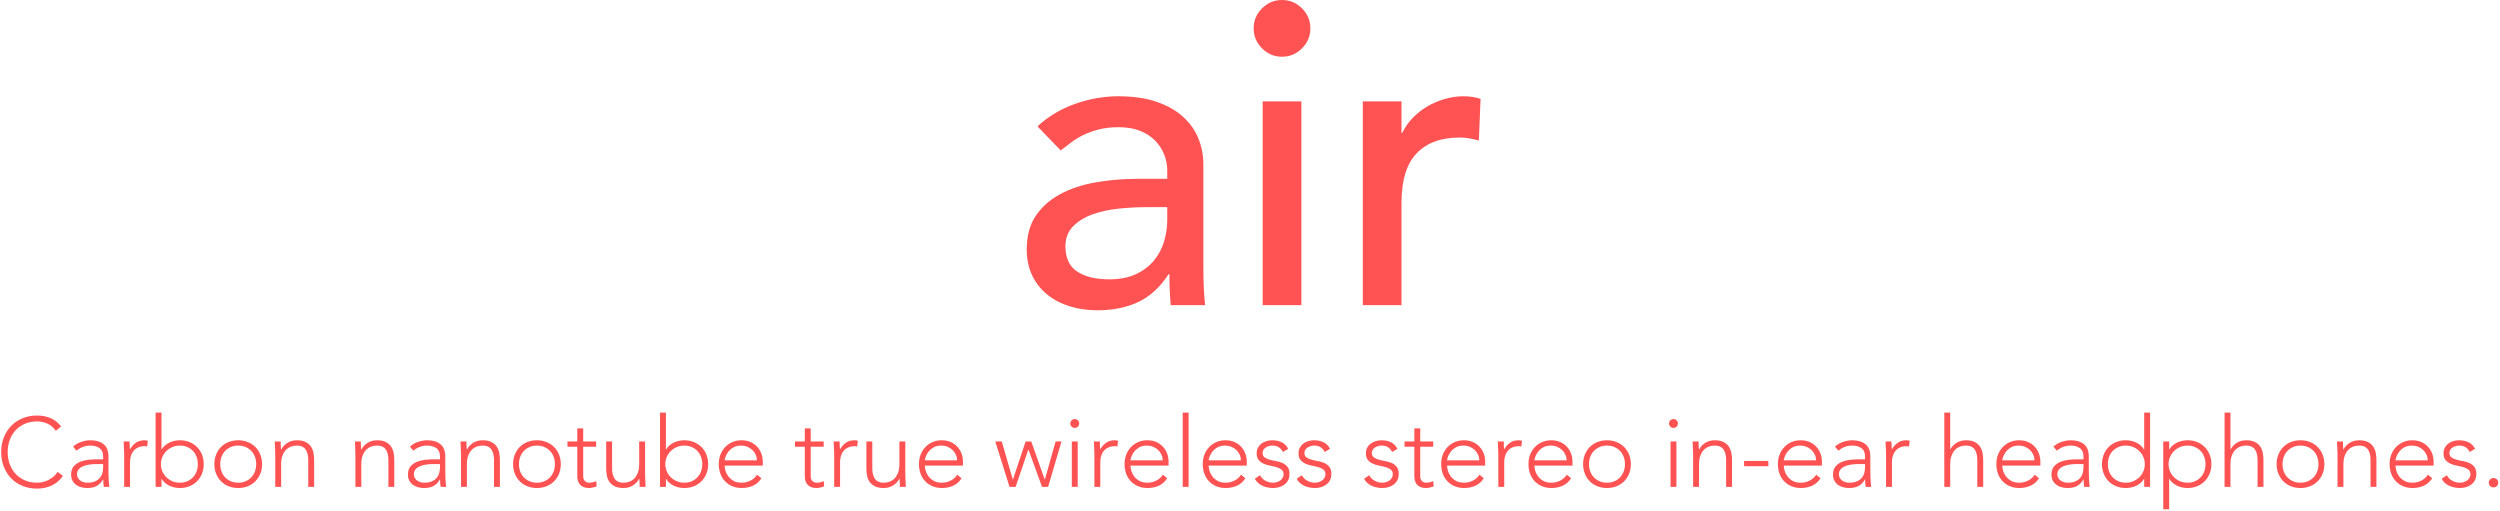 <?xml version="1.0" encoding="UTF-8"?>
<svg viewBox="0 0 1018 208" version="1.1" xmlns="http://www.w3.org/2000/svg" xmlns:xlink="http://www.w3.org/1999/xlink">
    <!-- Generator: Sketch 44.1 (41455) - http://www.bohemiancoding.com/sketch -->
    <title>air-logo</title>
    <desc>Designer: Atul Meshram</desc>
    <defs></defs>
    <g id="Page-1" stroke="none" stroke-width="1" fill="none" fill-rule="evenodd">
        <g id="HD-Wide" transform="translate(-451, -150)" fill="#FF5252">
            <g id="Title" transform="translate(451, 150)">
                <path d="M422.462,51.45 C426.896,47.367 432.029,44.304 437.863,42.263 C443.696,40.221 449.529,39.2 455.363,39.2 C461.429,39.2 466.65,39.958 471.025,41.475 C475.4,42.992 478.987,45.033 481.788,47.6 C484.588,50.167 486.658,53.112 488,56.438 C489.342,59.763 490.012,63.233 490.012,66.85 L490.012,109.2 C490.012,112.117 490.071,114.8 490.188,117.25 C490.304,119.7 490.479,122.033 490.712,124.25 L476.712,124.25 C476.362,120.05 476.188,115.85 476.188,111.65 L475.837,111.65 C472.337,117.017 468.196,120.808 463.413,123.025 C458.629,125.242 453.088,126.35 446.788,126.35 C442.937,126.35 439.263,125.825 435.762,124.775 C432.262,123.725 429.2,122.15 426.575,120.05 C423.95,117.95 421.879,115.354 420.363,112.263 C418.846,109.171 418.087,105.583 418.087,101.5 C418.087,96.133 419.283,91.642 421.675,88.025 C424.067,84.408 427.333,81.463 431.475,79.188 C435.617,76.912 440.458,75.279 446,74.287 C451.542,73.296 457.462,72.8 463.762,72.8 L475.312,72.8 L475.312,69.3 C475.312,67.2 474.904,65.1 474.087,63 C473.271,60.9 472.046,59.004 470.413,57.312 C468.779,55.621 466.738,54.279 464.288,53.288 C461.837,52.296 458.921,51.8 455.538,51.8 C452.504,51.8 449.85,52.092 447.575,52.675 C445.3,53.258 443.229,53.987 441.363,54.862 C439.496,55.738 437.804,56.758 436.288,57.925 C434.771,59.092 433.313,60.2 431.913,61.25 L422.462,51.45 Z M466.913,84.35 C463.179,84.35 459.358,84.554 455.45,84.963 C451.542,85.371 447.983,86.158 444.775,87.325 C441.567,88.492 438.942,90.125 436.9,92.225 C434.858,94.325 433.837,97.008 433.837,100.275 C433.837,105.058 435.442,108.5 438.65,110.6 C441.858,112.7 446.204,113.75 451.688,113.75 C456.004,113.75 459.679,113.021 462.712,111.562 C465.746,110.104 468.196,108.208 470.062,105.875 C471.929,103.542 473.271,100.946 474.087,98.088 C474.904,95.229 475.312,92.4 475.312,89.6 L475.312,84.35 L466.913,84.35 Z M514.163,41.3 L529.913,41.3 L529.913,124.25 L514.163,124.25 L514.163,41.3 Z M510.488,11.55 C510.488,8.4 511.625,5.688 513.9,3.413 C516.175,1.137 518.887,0 522.038,0 C525.188,0 527.9,1.137 530.175,3.413 C532.45,5.688 533.587,8.4 533.587,11.55 C533.587,14.7 532.45,17.412 530.175,19.688 C527.9,21.963 525.188,23.1 522.038,23.1 C518.887,23.1 516.175,21.963 513.9,19.688 C511.625,17.412 510.488,14.7 510.488,11.55 Z M554.938,41.3 L570.688,41.3 L570.688,54.075 L571.038,54.075 C572.088,51.858 573.487,49.846 575.237,48.038 C576.988,46.229 578.942,44.683 581.1,43.4 C583.258,42.117 585.621,41.096 588.188,40.337 C590.754,39.579 593.321,39.2 595.888,39.2 C598.454,39.2 600.787,39.55 602.888,40.25 L602.188,57.225 C600.904,56.875 599.621,56.583 598.337,56.35 C597.054,56.117 595.771,56 594.487,56 C586.787,56 580.896,58.158 576.812,62.475 C572.729,66.792 570.688,73.5 570.688,82.6 L570.688,124.25 L554.938,124.25 L554.938,41.3 Z" id="air"></path>
                <path d="M25.64,193.8 C24.28,195.64 22.707,196.96 20.92,197.76 C19.133,198.56 17.2,198.96 15.12,198.96 C12.96,198.96 10.98,198.593 9.18,197.86 C7.38,197.127 5.84,196.1 4.56,194.78 C3.28,193.46 2.28,191.887 1.56,190.06 C0.84,188.233 0.48,186.24 0.48,184.08 C0.48,181.92 0.84,179.933 1.56,178.12 C2.28,176.307 3.28,174.74 4.56,173.42 C5.84,172.1 7.38,171.067 9.18,170.32 C10.98,169.573 12.96,169.2 15.12,169.2 C17.04,169.2 18.833,169.54 20.5,170.22 C22.167,170.9 23.627,172.04 24.88,173.64 L22.72,175.44 C21.84,174.107 20.713,173.133 19.34,172.52 C17.967,171.907 16.56,171.6 15.12,171.6 C13.28,171.6 11.62,171.92 10.14,172.56 C8.66,173.2 7.4,174.08 6.36,175.2 C5.32,176.32 4.52,177.64 3.96,179.16 C3.4,180.68 3.12,182.32 3.12,184.08 C3.12,185.84 3.4,187.48 3.96,189 C4.52,190.52 5.32,191.84 6.36,192.96 C7.4,194.08 8.66,194.96 10.14,195.6 C11.62,196.24 13.28,196.56 15.12,196.56 C15.84,196.56 16.587,196.473 17.36,196.3 C18.133,196.127 18.887,195.86 19.62,195.5 C20.353,195.14 21.053,194.687 21.72,194.14 C22.387,193.593 22.973,192.933 23.48,192.16 L25.64,193.8 Z M44.16,190.48 C44.16,191.387 44.167,192.2 44.18,192.92 C44.193,193.64 44.213,194.307 44.24,194.92 C44.267,195.533 44.3,196.107 44.34,196.64 C44.38,197.173 44.44,197.707 44.52,198.24 L42.28,198.24 C42.12,197.333 42.04,196.333 42.04,195.24 L41.96,195.24 C41.267,196.44 40.407,197.32 39.38,197.88 C38.353,198.44 37.053,198.72 35.48,198.72 C34.68,198.72 33.893,198.62 33.12,198.42 C32.347,198.22 31.653,197.9 31.04,197.46 C30.427,197.02 29.927,196.453 29.54,195.76 C29.153,195.067 28.96,194.227 28.96,193.24 C28.96,191.827 29.32,190.707 30.04,189.88 C30.76,189.053 31.647,188.433 32.7,188.02 C33.753,187.607 34.873,187.34 36.06,187.22 C37.247,187.1 38.293,187.04 39.2,187.04 L42,187.04 L42,185.92 C42,184.32 41.507,183.173 40.52,182.48 C39.533,181.787 38.293,181.44 36.8,181.44 C34.667,181.44 32.787,182.133 31.16,183.52 L29.76,181.88 C30.64,181.027 31.733,180.38 33.04,179.94 C34.347,179.5 35.6,179.28 36.8,179.28 C39.04,179.28 40.827,179.807 42.16,180.86 C43.493,181.913 44.16,183.613 44.16,185.96 L44.16,190.48 Z M39.36,188.96 C38.347,188.96 37.367,189.027 36.42,189.16 C35.473,189.293 34.62,189.52 33.86,189.84 C33.1,190.16 32.493,190.587 32.04,191.12 C31.587,191.653 31.36,192.32 31.36,193.12 C31.36,193.68 31.487,194.18 31.74,194.62 C31.993,195.06 32.32,195.42 32.72,195.7 C33.12,195.98 33.567,196.193 34.06,196.34 C34.553,196.487 35.053,196.56 35.56,196.56 C36.84,196.56 37.893,196.373 38.72,196 C39.547,195.627 40.207,195.14 40.7,194.54 C41.193,193.94 41.533,193.26 41.72,192.5 C41.907,191.74 42,190.973 42,190.2 L42,188.96 L39.36,188.96 Z M50.56,184.96 C50.56,184.613 50.547,184.193 50.52,183.7 C50.493,183.207 50.473,182.707 50.46,182.2 C50.447,181.693 50.427,181.22 50.4,180.78 C50.373,180.34 50.36,180 50.36,179.76 L52.76,179.76 C52.787,180.453 52.807,181.12 52.82,181.76 C52.833,182.4 52.867,182.813 52.92,183 C53.533,181.907 54.32,181.013 55.28,180.32 C56.24,179.627 57.413,179.28 58.8,179.28 C59.04,179.28 59.273,179.3 59.5,179.34 C59.727,179.38 59.96,179.427 60.2,179.48 L59.92,181.84 C59.6,181.733 59.293,181.68 59,181.68 C57.96,181.68 57.06,181.847 56.3,182.18 C55.54,182.513 54.913,182.973 54.42,183.56 C53.927,184.147 53.56,184.833 53.32,185.62 C53.08,186.407 52.96,187.253 52.96,188.16 L52.96,198.24 L50.56,198.24 L50.56,184.96 Z M63.36,168 L65.76,168 L65.76,183 L65.84,183 C66.213,182.36 66.68,181.807 67.24,181.34 C67.8,180.873 68.407,180.487 69.06,180.18 C69.713,179.873 70.4,179.647 71.12,179.5 C71.84,179.353 72.547,179.28 73.24,179.28 C74.653,179.28 75.953,179.52 77.14,180 C78.327,180.48 79.353,181.153 80.22,182.02 C81.087,182.887 81.76,183.913 82.24,185.1 C82.72,186.287 82.96,187.587 82.96,189 C82.96,190.413 82.72,191.713 82.24,192.9 C81.76,194.087 81.087,195.113 80.22,195.98 C79.353,196.847 78.327,197.52 77.14,198 C75.953,198.48 74.653,198.72 73.24,198.72 C72.547,198.72 71.84,198.647 71.12,198.5 C70.4,198.353 69.713,198.127 69.06,197.82 C68.407,197.513 67.8,197.127 67.24,196.66 C66.68,196.193 66.213,195.64 65.84,195 L65.76,195 L65.76,198.24 L63.36,198.24 L63.36,168 Z M65.52,189 C65.52,190.04 65.72,191.02 66.12,191.94 C66.52,192.86 67.067,193.66 67.76,194.34 C68.453,195.02 69.267,195.56 70.2,195.96 C71.133,196.36 72.147,196.56 73.24,196.56 C74.36,196.56 75.373,196.36 76.28,195.96 C77.187,195.56 77.96,195.02 78.6,194.34 C79.24,193.66 79.727,192.86 80.06,191.94 C80.393,191.02 80.56,190.04 80.56,189 C80.56,187.96 80.393,186.98 80.06,186.06 C79.727,185.14 79.24,184.34 78.6,183.66 C77.96,182.98 77.187,182.44 76.28,182.04 C75.373,181.64 74.36,181.44 73.24,181.44 C72.147,181.44 71.133,181.64 70.2,182.04 C69.267,182.44 68.453,182.98 67.76,183.66 C67.067,184.34 66.52,185.14 66.12,186.06 C65.72,186.98 65.52,187.96 65.52,189 Z M87.28,189 C87.28,187.587 87.52,186.287 88,185.1 C88.48,183.913 89.147,182.887 90,182.02 C90.853,181.153 91.88,180.48 93.08,180 C94.28,179.52 95.587,179.28 97,179.28 C98.413,179.28 99.713,179.52 100.9,180 C102.087,180.48 103.113,181.153 103.98,182.02 C104.847,182.887 105.52,183.913 106,185.1 C106.48,186.287 106.72,187.587 106.72,189 C106.72,190.413 106.48,191.713 106,192.9 C105.52,194.087 104.847,195.113 103.98,195.98 C103.113,196.847 102.087,197.52 100.9,198 C99.713,198.48 98.413,198.72 97,198.72 C95.587,198.72 94.28,198.48 93.08,198 C91.88,197.52 90.853,196.847 90,195.98 C89.147,195.113 88.48,194.087 88,192.9 C87.52,191.713 87.28,190.413 87.28,189 Z M89.68,189 C89.68,190.04 89.847,191.02 90.18,191.94 C90.513,192.86 91,193.66 91.64,194.34 C92.28,195.02 93.053,195.56 93.96,195.96 C94.867,196.36 95.88,196.56 97,196.56 C98.12,196.56 99.133,196.36 100.04,195.96 C100.947,195.56 101.72,195.02 102.36,194.34 C103,193.66 103.487,192.86 103.82,191.94 C104.153,191.02 104.32,190.04 104.32,189 C104.32,187.96 104.153,186.98 103.82,186.06 C103.487,185.14 103,184.34 102.36,183.66 C101.72,182.98 100.947,182.44 100.04,182.04 C99.133,181.64 98.12,181.44 97,181.44 C95.88,181.44 94.867,181.64 93.96,182.04 C93.053,182.44 92.28,182.98 91.64,183.66 C91,184.34 90.513,185.14 90.18,186.06 C89.847,186.98 89.68,187.96 89.68,189 Z M112.08,184.96 C112.08,184.613 112.067,184.193 112.04,183.7 C112.013,183.207 111.993,182.707 111.98,182.2 C111.967,181.693 111.947,181.22 111.92,180.78 C111.893,180.34 111.88,180 111.88,179.76 L114.28,179.76 C114.307,180.453 114.327,181.12 114.34,181.76 C114.353,182.4 114.387,182.813 114.44,183 L114.56,183 C115.04,181.987 115.84,181.113 116.96,180.38 C118.08,179.647 119.387,179.28 120.88,179.28 C122.32,179.28 123.493,179.507 124.4,179.96 C125.307,180.413 126.02,181.007 126.54,181.74 C127.06,182.473 127.42,183.32 127.62,184.28 C127.82,185.24 127.92,186.227 127.92,187.24 L127.92,198.24 L125.52,198.24 L125.52,187.36 C125.52,186.613 125.453,185.887 125.32,185.18 C125.187,184.473 124.953,183.84 124.62,183.28 C124.287,182.72 123.82,182.273 123.22,181.94 C122.62,181.607 121.84,181.44 120.88,181.44 C120,181.44 119.167,181.593 118.38,181.9 C117.593,182.207 116.913,182.673 116.34,183.3 C115.767,183.927 115.313,184.713 114.98,185.66 C114.647,186.607 114.48,187.72 114.48,189 L114.48,198.24 L112.08,198.24 L112.08,184.96 Z M144.72,184.96 C144.72,184.613 144.707,184.193 144.68,183.7 C144.653,183.207 144.633,182.707 144.62,182.2 C144.607,181.693 144.587,181.22 144.56,180.78 C144.533,180.34 144.52,180 144.52,179.76 L146.92,179.76 C146.947,180.453 146.967,181.12 146.98,181.76 C146.993,182.4 147.027,182.813 147.08,183 L147.2,183 C147.68,181.987 148.48,181.113 149.6,180.38 C150.72,179.647 152.027,179.28 153.52,179.28 C154.96,179.28 156.133,179.507 157.04,179.96 C157.947,180.413 158.66,181.007 159.18,181.74 C159.7,182.473 160.06,183.32 160.26,184.28 C160.46,185.24 160.56,186.227 160.56,187.24 L160.56,198.24 L158.16,198.24 L158.16,187.36 C158.16,186.613 158.093,185.887 157.96,185.18 C157.827,184.473 157.593,183.84 157.26,183.28 C156.927,182.72 156.46,182.273 155.86,181.94 C155.26,181.607 154.48,181.44 153.52,181.44 C152.64,181.44 151.807,181.593 151.02,181.9 C150.233,182.207 149.553,182.673 148.98,183.3 C148.407,183.927 147.953,184.713 147.62,185.66 C147.287,186.607 147.12,187.72 147.12,189 L147.12,198.24 L144.72,198.24 L144.72,184.96 Z M181.32,190.48 C181.32,191.387 181.327,192.2 181.34,192.92 C181.353,193.64 181.373,194.307 181.4,194.92 C181.427,195.533 181.46,196.107 181.5,196.64 C181.54,197.173 181.6,197.707 181.68,198.24 L179.44,198.24 C179.28,197.333 179.2,196.333 179.2,195.24 L179.12,195.24 C178.427,196.44 177.567,197.32 176.54,197.88 C175.513,198.44 174.213,198.72 172.64,198.72 C171.84,198.72 171.053,198.62 170.28,198.42 C169.507,198.22 168.813,197.9 168.2,197.46 C167.587,197.02 167.087,196.453 166.7,195.76 C166.313,195.067 166.12,194.227 166.12,193.24 C166.12,191.827 166.48,190.707 167.2,189.88 C167.92,189.053 168.807,188.433 169.86,188.02 C170.913,187.607 172.033,187.34 173.22,187.22 C174.407,187.1 175.453,187.04 176.36,187.04 L179.16,187.04 L179.16,185.92 C179.16,184.32 178.667,183.173 177.68,182.48 C176.693,181.787 175.453,181.44 173.96,181.44 C171.827,181.44 169.947,182.133 168.32,183.52 L166.92,181.88 C167.8,181.027 168.893,180.38 170.2,179.94 C171.507,179.5 172.76,179.28 173.96,179.28 C176.2,179.28 177.987,179.807 179.32,180.86 C180.653,181.913 181.32,183.613 181.32,185.96 L181.32,190.48 Z M176.52,188.96 C175.507,188.96 174.527,189.027 173.58,189.16 C172.633,189.293 171.78,189.52 171.02,189.84 C170.26,190.16 169.653,190.587 169.2,191.12 C168.747,191.653 168.52,192.32 168.52,193.12 C168.52,193.68 168.647,194.18 168.9,194.62 C169.153,195.06 169.48,195.42 169.88,195.7 C170.28,195.98 170.727,196.193 171.22,196.34 C171.713,196.487 172.213,196.56 172.72,196.56 C174,196.56 175.053,196.373 175.88,196 C176.707,195.627 177.367,195.14 177.86,194.54 C178.353,193.94 178.693,193.26 178.88,192.5 C179.067,191.74 179.16,190.973 179.16,190.2 L179.16,188.96 L176.52,188.96 Z M187.72,184.96 C187.72,184.613 187.707,184.193 187.68,183.7 C187.653,183.207 187.633,182.707 187.62,182.2 C187.607,181.693 187.587,181.22 187.56,180.78 C187.533,180.34 187.52,180 187.52,179.76 L189.92,179.76 C189.947,180.453 189.967,181.12 189.98,181.76 C189.993,182.4 190.027,182.813 190.08,183 L190.2,183 C190.68,181.987 191.48,181.113 192.6,180.38 C193.72,179.647 195.027,179.28 196.52,179.28 C197.96,179.28 199.133,179.507 200.04,179.96 C200.947,180.413 201.66,181.007 202.18,181.74 C202.7,182.473 203.06,183.32 203.26,184.28 C203.46,185.24 203.56,186.227 203.56,187.24 L203.56,198.24 L201.16,198.24 L201.16,187.36 C201.16,186.613 201.093,185.887 200.96,185.18 C200.827,184.473 200.593,183.84 200.26,183.28 C199.927,182.72 199.46,182.273 198.86,181.94 C198.26,181.607 197.48,181.44 196.52,181.44 C195.64,181.44 194.807,181.593 194.02,181.9 C193.233,182.207 192.553,182.673 191.98,183.3 C191.407,183.927 190.953,184.713 190.62,185.66 C190.287,186.607 190.12,187.72 190.12,189 L190.12,198.24 L187.72,198.24 L187.72,184.96 Z M208.92,189 C208.92,187.587 209.16,186.287 209.64,185.1 C210.12,183.913 210.787,182.887 211.64,182.02 C212.493,181.153 213.52,180.48 214.72,180 C215.92,179.52 217.227,179.28 218.64,179.28 C220.053,179.28 221.353,179.52 222.54,180 C223.727,180.48 224.753,181.153 225.62,182.02 C226.487,182.887 227.16,183.913 227.64,185.1 C228.12,186.287 228.36,187.587 228.36,189 C228.36,190.413 228.12,191.713 227.64,192.9 C227.16,194.087 226.487,195.113 225.62,195.98 C224.753,196.847 223.727,197.52 222.54,198 C221.353,198.48 220.053,198.72 218.64,198.72 C217.227,198.72 215.92,198.48 214.72,198 C213.52,197.52 212.493,196.847 211.64,195.98 C210.787,195.113 210.12,194.087 209.64,192.9 C209.16,191.713 208.92,190.413 208.92,189 Z M211.32,189 C211.32,190.04 211.487,191.02 211.82,191.94 C212.153,192.86 212.64,193.66 213.28,194.34 C213.92,195.02 214.693,195.56 215.6,195.96 C216.507,196.36 217.52,196.56 218.64,196.56 C219.76,196.56 220.773,196.36 221.68,195.96 C222.587,195.56 223.36,195.02 224,194.34 C224.64,193.66 225.127,192.86 225.46,191.94 C225.793,191.02 225.96,190.04 225.96,189 C225.96,187.96 225.793,186.98 225.46,186.06 C225.127,185.14 224.64,184.34 224,183.66 C223.36,182.98 222.587,182.44 221.68,182.04 C220.773,181.64 219.76,181.44 218.64,181.44 C217.52,181.44 216.507,181.64 215.6,182.04 C214.693,182.44 213.92,182.98 213.28,183.66 C212.64,184.34 212.153,185.14 211.82,186.06 C211.487,186.98 211.32,187.96 211.32,189 Z M242.76,181.92 L237.48,181.92 L237.48,193.96 C237.48,194.787 237.707,195.427 238.16,195.88 C238.613,196.333 239.24,196.56 240.04,196.56 C240.493,196.56 240.953,196.5 241.42,196.38 C241.887,196.26 242.333,196.107 242.76,195.92 L242.96,198.08 C242.507,198.24 241.987,198.387 241.4,198.52 C240.813,198.653 240.293,198.72 239.84,198.72 C238.987,198.72 238.253,198.593 237.64,198.34 C237.027,198.087 236.533,197.747 236.16,197.32 C235.787,196.893 235.513,196.393 235.34,195.82 C235.167,195.247 235.08,194.627 235.08,193.96 L235.08,181.92 L231.08,181.92 L231.08,179.76 L235.08,179.76 L235.08,174.44 L237.48,174.44 L237.48,179.76 L242.76,179.76 L242.76,181.92 Z M262.68,193.04 C262.68,193.387 262.693,193.807 262.72,194.3 C262.747,194.793 262.767,195.293 262.78,195.8 C262.793,196.307 262.813,196.78 262.84,197.22 C262.867,197.66 262.88,198 262.88,198.24 L260.48,198.24 C260.453,197.547 260.433,196.88 260.42,196.24 C260.407,195.6 260.373,195.187 260.32,195 L260.2,195 C259.72,196.013 258.92,196.887 257.8,197.62 C256.68,198.353 255.373,198.72 253.88,198.72 C252.44,198.72 251.26,198.493 250.34,198.04 C249.42,197.587 248.7,196.993 248.18,196.26 C247.66,195.527 247.307,194.68 247.12,193.72 C246.933,192.76 246.84,191.773 246.84,190.76 L246.84,179.76 L249.24,179.76 L249.24,190.64 C249.24,191.387 249.307,192.113 249.44,192.82 C249.573,193.527 249.807,194.16 250.14,194.72 C250.473,195.28 250.94,195.727 251.54,196.06 C252.14,196.393 252.92,196.56 253.88,196.56 C254.76,196.56 255.593,196.407 256.38,196.1 C257.167,195.793 257.847,195.327 258.42,194.7 C258.993,194.073 259.447,193.287 259.78,192.34 C260.113,191.393 260.28,190.28 260.28,189 L260.28,179.76 L262.68,179.76 L262.68,193.04 Z M268.76,168 L271.16,168 L271.16,183 L271.24,183 C271.613,182.36 272.08,181.807 272.64,181.34 C273.2,180.873 273.807,180.487 274.46,180.18 C275.113,179.873 275.8,179.647 276.52,179.5 C277.24,179.353 277.947,179.28 278.64,179.28 C280.053,179.28 281.353,179.52 282.54,180 C283.727,180.48 284.753,181.153 285.62,182.02 C286.487,182.887 287.16,183.913 287.64,185.1 C288.12,186.287 288.36,187.587 288.36,189 C288.36,190.413 288.12,191.713 287.64,192.9 C287.16,194.087 286.487,195.113 285.62,195.98 C284.753,196.847 283.727,197.52 282.54,198 C281.353,198.48 280.053,198.72 278.64,198.72 C277.947,198.72 277.24,198.647 276.52,198.5 C275.8,198.353 275.113,198.127 274.46,197.82 C273.807,197.513 273.2,197.127 272.64,196.66 C272.08,196.193 271.613,195.64 271.24,195 L271.16,195 L271.16,198.24 L268.76,198.24 L268.76,168 Z M270.92,189 C270.92,190.04 271.12,191.02 271.52,191.94 C271.92,192.86 272.467,193.66 273.16,194.34 C273.853,195.02 274.667,195.56 275.6,195.96 C276.533,196.36 277.547,196.56 278.64,196.56 C279.76,196.56 280.773,196.36 281.68,195.96 C282.587,195.56 283.36,195.02 284,194.34 C284.64,193.66 285.127,192.86 285.46,191.94 C285.793,191.02 285.96,190.04 285.96,189 C285.96,187.96 285.793,186.98 285.46,186.06 C285.127,185.14 284.64,184.34 284,183.66 C283.36,182.98 282.587,182.44 281.68,182.04 C280.773,181.64 279.76,181.44 278.64,181.44 C277.547,181.44 276.533,181.64 275.6,182.04 C274.667,182.44 273.853,182.98 273.16,183.66 C272.467,184.34 271.92,185.14 271.52,186.06 C271.12,186.98 270.92,187.96 270.92,189 Z M310.04,194.76 C309.107,196.173 307.953,197.187 306.58,197.8 C305.207,198.413 303.693,198.72 302.04,198.72 C300.627,198.72 299.347,198.48 298.2,198 C297.053,197.52 296.067,196.847 295.24,195.98 C294.413,195.113 293.78,194.087 293.34,192.9 C292.9,191.713 292.68,190.4 292.68,188.96 C292.68,187.573 292.907,186.293 293.36,185.12 C293.813,183.947 294.453,182.927 295.28,182.06 C296.107,181.193 297.08,180.513 298.2,180.02 C299.32,179.527 300.56,179.28 301.92,179.28 C303.333,179.28 304.58,179.527 305.66,180.02 C306.74,180.513 307.647,181.167 308.38,181.98 C309.113,182.793 309.667,183.72 310.04,184.76 C310.413,185.8 310.6,186.853 310.6,187.92 L310.6,189.6 L295.08,189.6 C295.08,190.107 295.18,190.753 295.38,191.54 C295.58,192.327 295.947,193.093 296.48,193.84 C297.013,194.587 297.727,195.227 298.62,195.76 C299.513,196.293 300.667,196.56 302.08,196.56 C303.307,196.56 304.493,196.267 305.64,195.68 C306.787,195.093 307.667,194.293 308.28,193.28 L310.04,194.76 Z M308.2,187.44 C308.2,186.613 308.033,185.84 307.7,185.12 C307.367,184.4 306.913,183.767 306.34,183.22 C305.767,182.673 305.087,182.24 304.3,181.92 C303.513,181.6 302.68,181.44 301.8,181.44 C300.493,181.44 299.407,181.707 298.54,182.24 C297.673,182.773 296.987,183.387 296.48,184.08 C295.973,184.773 295.613,185.447 295.4,186.1 C295.187,186.753 295.08,187.2 295.08,187.44 L308.2,187.44 Z M335.4,181.92 L330.12,181.92 L330.12,193.96 C330.12,194.787 330.347,195.427 330.8,195.88 C331.253,196.333 331.88,196.56 332.68,196.56 C333.133,196.56 333.593,196.5 334.06,196.38 C334.527,196.26 334.973,196.107 335.4,195.92 L335.6,198.08 C335.147,198.24 334.627,198.387 334.04,198.52 C333.453,198.653 332.933,198.72 332.48,198.72 C331.627,198.72 330.893,198.593 330.28,198.34 C329.667,198.087 329.173,197.747 328.8,197.32 C328.427,196.893 328.153,196.393 327.98,195.82 C327.807,195.247 327.72,194.627 327.72,193.96 L327.72,181.92 L323.72,181.92 L323.72,179.76 L327.72,179.76 L327.72,174.44 L330.12,174.44 L330.12,179.76 L335.4,179.76 L335.4,181.92 Z M339.68,184.96 C339.68,184.613 339.667,184.193 339.64,183.7 C339.613,183.207 339.593,182.707 339.58,182.2 C339.567,181.693 339.547,181.22 339.52,180.78 C339.493,180.34 339.48,180 339.48,179.76 L341.88,179.76 C341.907,180.453 341.927,181.12 341.94,181.76 C341.953,182.4 341.987,182.813 342.04,183 C342.653,181.907 343.44,181.013 344.4,180.32 C345.36,179.627 346.533,179.28 347.92,179.28 C348.16,179.28 348.393,179.3 348.62,179.34 C348.847,179.38 349.08,179.427 349.32,179.48 L349.04,181.84 C348.72,181.733 348.413,181.68 348.12,181.68 C347.08,181.68 346.18,181.847 345.42,182.18 C344.66,182.513 344.033,182.973 343.54,183.56 C343.047,184.147 342.68,184.833 342.44,185.62 C342.2,186.407 342.08,187.253 342.08,188.16 L342.08,198.24 L339.68,198.24 L339.68,184.96 Z M368.64,193.04 C368.64,193.387 368.653,193.807 368.68,194.3 C368.707,194.793 368.727,195.293 368.74,195.8 C368.753,196.307 368.773,196.78 368.8,197.22 C368.827,197.66 368.84,198 368.84,198.24 L366.44,198.24 C366.413,197.547 366.393,196.88 366.38,196.24 C366.367,195.6 366.333,195.187 366.28,195 L366.16,195 C365.68,196.013 364.88,196.887 363.76,197.62 C362.64,198.353 361.333,198.72 359.84,198.72 C358.4,198.72 357.22,198.493 356.3,198.04 C355.38,197.587 354.66,196.993 354.14,196.26 C353.62,195.527 353.267,194.68 353.08,193.72 C352.893,192.76 352.8,191.773 352.8,190.76 L352.8,179.76 L355.2,179.76 L355.2,190.64 C355.2,191.387 355.267,192.113 355.4,192.82 C355.533,193.527 355.767,194.16 356.1,194.72 C356.433,195.28 356.9,195.727 357.5,196.06 C358.1,196.393 358.88,196.56 359.84,196.56 C360.72,196.56 361.553,196.407 362.34,196.1 C363.127,195.793 363.807,195.327 364.38,194.7 C364.953,194.073 365.407,193.287 365.74,192.34 C366.073,191.393 366.24,190.28 366.24,189 L366.24,179.76 L368.64,179.76 L368.64,193.04 Z M391.56,194.76 C390.627,196.173 389.473,197.187 388.1,197.8 C386.727,198.413 385.213,198.72 383.56,198.72 C382.147,198.72 380.867,198.48 379.72,198 C378.573,197.52 377.587,196.847 376.76,195.98 C375.933,195.113 375.3,194.087 374.86,192.9 C374.42,191.713 374.2,190.4 374.2,188.96 C374.2,187.573 374.427,186.293 374.88,185.12 C375.333,183.947 375.973,182.927 376.8,182.06 C377.627,181.193 378.6,180.513 379.72,180.02 C380.84,179.527 382.08,179.28 383.44,179.28 C384.853,179.28 386.1,179.527 387.18,180.02 C388.26,180.513 389.167,181.167 389.9,181.98 C390.633,182.793 391.187,183.72 391.56,184.76 C391.933,185.8 392.12,186.853 392.12,187.92 L392.12,189.6 L376.6,189.6 C376.6,190.107 376.7,190.753 376.9,191.54 C377.1,192.327 377.467,193.093 378,193.84 C378.533,194.587 379.247,195.227 380.14,195.76 C381.033,196.293 382.187,196.56 383.6,196.56 C384.827,196.56 386.013,196.267 387.16,195.68 C388.307,195.093 389.187,194.293 389.8,193.28 L391.56,194.76 Z M389.72,187.44 C389.72,186.613 389.553,185.84 389.22,185.12 C388.887,184.4 388.433,183.767 387.86,183.22 C387.287,182.673 386.607,182.24 385.82,181.92 C385.033,181.6 384.2,181.44 383.32,181.44 C382.013,181.44 380.927,181.707 380.06,182.24 C379.193,182.773 378.507,183.387 378,184.08 C377.493,184.773 377.133,185.447 376.92,186.1 C376.707,186.753 376.6,187.2 376.6,187.44 L389.72,187.44 Z M405.28,179.76 L407.92,179.76 L412.4,195.24 L412.48,195.24 L417.64,179.76 L419.92,179.76 L425.4,195.24 L425.48,195.24 L429.84,179.76 L432.24,179.76 L426.8,198.24 L424.32,198.24 L418.8,183.12 L418.72,183.12 L413.56,198.24 L411.08,198.24 L405.28,179.76 Z M436.44,179.76 L438.84,179.76 L438.84,198.24 L436.44,198.24 L436.44,179.76 Z M435.84,172.44 C435.84,171.933 436.013,171.507 436.36,171.16 C436.707,170.813 437.133,170.64 437.64,170.64 C438.147,170.64 438.573,170.813 438.92,171.16 C439.267,171.507 439.44,171.933 439.44,172.44 C439.44,172.947 439.267,173.373 438.92,173.72 C438.573,174.067 438.147,174.24 437.64,174.24 C437.133,174.24 436.707,174.067 436.36,173.72 C436.013,173.373 435.84,172.947 435.84,172.44 Z M445.64,184.96 C445.64,184.613 445.627,184.193 445.6,183.7 C445.573,183.207 445.553,182.707 445.54,182.2 C445.527,181.693 445.507,181.22 445.48,180.78 C445.453,180.34 445.44,180 445.44,179.76 L447.84,179.76 C447.867,180.453 447.887,181.12 447.9,181.76 C447.913,182.4 447.947,182.813 448,183 C448.613,181.907 449.4,181.013 450.36,180.32 C451.32,179.627 452.493,179.28 453.88,179.28 C454.12,179.28 454.353,179.3 454.58,179.34 C454.807,179.38 455.04,179.427 455.28,179.48 L455,181.84 C454.68,181.733 454.373,181.68 454.08,181.68 C453.04,181.68 452.14,181.847 451.38,182.18 C450.62,182.513 449.993,182.973 449.5,183.56 C449.007,184.147 448.64,184.833 448.4,185.62 C448.16,186.407 448.04,187.253 448.04,188.16 L448.04,198.24 L445.64,198.24 L445.64,184.96 Z M475.28,194.76 C474.347,196.173 473.193,197.187 471.82,197.8 C470.447,198.413 468.933,198.72 467.28,198.72 C465.867,198.72 464.587,198.48 463.44,198 C462.293,197.52 461.307,196.847 460.48,195.98 C459.653,195.113 459.02,194.087 458.58,192.9 C458.14,191.713 457.92,190.4 457.92,188.96 C457.92,187.573 458.147,186.293 458.6,185.12 C459.053,183.947 459.693,182.927 460.52,182.06 C461.347,181.193 462.32,180.513 463.44,180.02 C464.56,179.527 465.8,179.28 467.16,179.28 C468.573,179.28 469.82,179.527 470.9,180.02 C471.98,180.513 472.887,181.167 473.62,181.98 C474.353,182.793 474.907,183.72 475.28,184.76 C475.653,185.8 475.84,186.853 475.84,187.92 L475.84,189.6 L460.32,189.6 C460.32,190.107 460.42,190.753 460.62,191.54 C460.82,192.327 461.187,193.093 461.72,193.84 C462.253,194.587 462.967,195.227 463.86,195.76 C464.753,196.293 465.907,196.56 467.32,196.56 C468.547,196.56 469.733,196.267 470.88,195.68 C472.027,195.093 472.907,194.293 473.52,193.28 L475.28,194.76 Z M473.44,187.44 C473.44,186.613 473.273,185.84 472.94,185.12 C472.607,184.4 472.153,183.767 471.58,183.22 C471.007,182.673 470.327,182.24 469.54,181.92 C468.753,181.6 467.92,181.44 467.04,181.44 C465.733,181.44 464.647,181.707 463.78,182.24 C462.913,182.773 462.227,183.387 461.72,184.08 C461.213,184.773 460.853,185.447 460.64,186.1 C460.427,186.753 460.32,187.2 460.32,187.44 L473.44,187.44 Z M481.6,168 L484,168 L484,198.24 L481.6,198.24 L481.6,168 Z M507.12,194.76 C506.187,196.173 505.033,197.187 503.66,197.8 C502.287,198.413 500.773,198.72 499.12,198.72 C497.707,198.72 496.427,198.48 495.28,198 C494.133,197.52 493.147,196.847 492.32,195.98 C491.493,195.113 490.86,194.087 490.42,192.9 C489.98,191.713 489.76,190.4 489.76,188.96 C489.76,187.573 489.987,186.293 490.44,185.12 C490.893,183.947 491.533,182.927 492.36,182.06 C493.187,181.193 494.16,180.513 495.28,180.02 C496.4,179.527 497.64,179.28 499,179.28 C500.413,179.28 501.66,179.527 502.74,180.02 C503.82,180.513 504.727,181.167 505.46,181.98 C506.193,182.793 506.747,183.72 507.12,184.76 C507.493,185.8 507.68,186.853 507.68,187.92 L507.68,189.6 L492.16,189.6 C492.16,190.107 492.26,190.753 492.46,191.54 C492.66,192.327 493.027,193.093 493.56,193.84 C494.093,194.587 494.807,195.227 495.7,195.76 C496.593,196.293 497.747,196.56 499.16,196.56 C500.387,196.56 501.573,196.267 502.72,195.68 C503.867,195.093 504.747,194.293 505.36,193.28 L507.12,194.76 Z M505.28,187.44 C505.28,186.613 505.113,185.84 504.78,185.12 C504.447,184.4 503.993,183.767 503.42,183.22 C502.847,182.673 502.167,182.24 501.38,181.92 C500.593,181.6 499.76,181.44 498.88,181.44 C497.573,181.44 496.487,181.707 495.62,182.24 C494.753,182.773 494.067,183.387 493.56,184.08 C493.053,184.773 492.693,185.447 492.48,186.1 C492.267,186.753 492.16,187.2 492.16,187.44 L505.28,187.44 Z M513.08,193.52 C513.587,194.507 514.333,195.26 515.32,195.78 C516.307,196.3 517.347,196.56 518.44,196.56 C518.947,196.56 519.453,196.48 519.96,196.32 C520.467,196.16 520.92,195.933 521.32,195.64 C521.72,195.347 522.047,194.993 522.3,194.58 C522.553,194.167 522.68,193.693 522.68,193.16 C522.68,192.307 522.407,191.667 521.86,191.24 C521.313,190.813 520.64,190.48 519.84,190.24 C519.04,190 518.16,189.793 517.2,189.62 C516.24,189.447 515.36,189.18 514.56,188.82 C513.76,188.46 513.087,187.96 512.54,187.32 C511.993,186.68 511.72,185.773 511.72,184.6 C511.72,183.693 511.907,182.907 512.28,182.24 C512.653,181.573 513.14,181.02 513.74,180.58 C514.34,180.14 515.013,179.813 515.76,179.6 C516.507,179.387 517.267,179.28 518.04,179.28 C519.56,179.28 520.873,179.56 521.98,180.12 C523.087,180.68 523.947,181.56 524.56,182.76 L522.4,184.04 C521.947,183.187 521.38,182.54 520.7,182.1 C520.02,181.66 519.133,181.44 518.04,181.44 C517.613,181.44 517.167,181.507 516.7,181.64 C516.233,181.773 515.813,181.96 515.44,182.2 C515.067,182.44 514.753,182.747 514.5,183.12 C514.247,183.493 514.12,183.92 514.12,184.4 C514.12,185.227 514.393,185.84 514.94,186.24 C515.487,186.64 516.16,186.953 516.96,187.18 C517.76,187.407 518.64,187.6 519.6,187.76 C520.56,187.92 521.44,188.18 522.24,188.54 C523.04,188.9 523.713,189.42 524.26,190.1 C524.807,190.78 525.08,191.747 525.08,193 C525.08,193.96 524.9,194.793 524.54,195.5 C524.18,196.207 523.687,196.8 523.06,197.28 C522.433,197.76 521.72,198.12 520.92,198.36 C520.12,198.6 519.28,198.72 518.4,198.72 C516.8,198.72 515.34,198.413 514.02,197.8 C512.7,197.187 511.68,196.24 510.96,194.96 L513.08,193.52 Z M530.12,193.52 C530.627,194.507 531.373,195.26 532.36,195.78 C533.347,196.3 534.387,196.56 535.48,196.56 C535.987,196.56 536.493,196.48 537,196.32 C537.507,196.16 537.96,195.933 538.36,195.64 C538.76,195.347 539.087,194.993 539.34,194.58 C539.593,194.167 539.72,193.693 539.72,193.16 C539.72,192.307 539.447,191.667 538.9,191.24 C538.353,190.813 537.68,190.48 536.88,190.24 C536.08,190 535.2,189.793 534.24,189.62 C533.28,189.447 532.4,189.18 531.6,188.82 C530.8,188.46 530.127,187.96 529.58,187.32 C529.033,186.68 528.76,185.773 528.76,184.6 C528.76,183.693 528.947,182.907 529.32,182.24 C529.693,181.573 530.18,181.02 530.78,180.58 C531.38,180.14 532.053,179.813 532.8,179.6 C533.547,179.387 534.307,179.28 535.08,179.28 C536.6,179.28 537.913,179.56 539.02,180.12 C540.127,180.68 540.987,181.56 541.6,182.76 L539.44,184.04 C538.987,183.187 538.42,182.54 537.74,182.1 C537.06,181.66 536.173,181.44 535.08,181.44 C534.653,181.44 534.207,181.507 533.74,181.64 C533.273,181.773 532.853,181.96 532.48,182.2 C532.107,182.44 531.793,182.747 531.54,183.12 C531.287,183.493 531.16,183.92 531.16,184.4 C531.16,185.227 531.433,185.84 531.98,186.24 C532.527,186.64 533.2,186.953 534,187.18 C534.8,187.407 535.68,187.6 536.64,187.76 C537.6,187.92 538.48,188.18 539.28,188.54 C540.08,188.9 540.753,189.42 541.3,190.1 C541.847,190.78 542.12,191.747 542.12,193 C542.12,193.96 541.94,194.793 541.58,195.5 C541.22,196.207 540.727,196.8 540.1,197.28 C539.473,197.76 538.76,198.12 537.96,198.36 C537.16,198.6 536.32,198.72 535.44,198.72 C533.84,198.72 532.38,198.413 531.06,197.8 C529.74,197.187 528.72,196.24 528,194.96 L530.12,193.52 Z M557.56,193.52 C558.067,194.507 558.813,195.26 559.8,195.78 C560.787,196.3 561.827,196.56 562.92,196.56 C563.427,196.56 563.933,196.48 564.44,196.32 C564.947,196.16 565.4,195.933 565.8,195.64 C566.2,195.347 566.527,194.993 566.78,194.58 C567.033,194.167 567.16,193.693 567.16,193.16 C567.16,192.307 566.887,191.667 566.34,191.24 C565.793,190.813 565.12,190.48 564.32,190.24 C563.52,190 562.64,189.793 561.68,189.62 C560.72,189.447 559.84,189.18 559.04,188.82 C558.24,188.46 557.567,187.96 557.02,187.32 C556.473,186.68 556.2,185.773 556.2,184.6 C556.2,183.693 556.387,182.907 556.76,182.24 C557.133,181.573 557.62,181.02 558.22,180.58 C558.82,180.14 559.493,179.813 560.24,179.6 C560.987,179.387 561.747,179.28 562.52,179.28 C564.04,179.28 565.353,179.56 566.46,180.12 C567.567,180.68 568.427,181.56 569.04,182.76 L566.88,184.04 C566.427,183.187 565.86,182.54 565.18,182.1 C564.5,181.66 563.613,181.44 562.52,181.44 C562.093,181.44 561.647,181.507 561.18,181.64 C560.713,181.773 560.293,181.96 559.92,182.2 C559.547,182.44 559.233,182.747 558.98,183.12 C558.727,183.493 558.6,183.92 558.6,184.4 C558.6,185.227 558.873,185.84 559.42,186.24 C559.967,186.64 560.64,186.953 561.44,187.18 C562.24,187.407 563.12,187.6 564.08,187.76 C565.04,187.92 565.92,188.18 566.72,188.54 C567.52,188.9 568.193,189.42 568.74,190.1 C569.287,190.78 569.56,191.747 569.56,193 C569.56,193.96 569.38,194.793 569.02,195.5 C568.66,196.207 568.167,196.8 567.54,197.28 C566.913,197.76 566.2,198.12 565.4,198.36 C564.6,198.6 563.76,198.72 562.88,198.72 C561.28,198.72 559.82,198.413 558.5,197.8 C557.18,197.187 556.16,196.24 555.44,194.96 L557.56,193.52 Z M583.6,181.92 L578.32,181.92 L578.32,193.96 C578.32,194.787 578.547,195.427 579,195.88 C579.453,196.333 580.08,196.56 580.88,196.56 C581.333,196.56 581.793,196.5 582.26,196.38 C582.727,196.26 583.173,196.107 583.6,195.92 L583.8,198.08 C583.347,198.24 582.827,198.387 582.24,198.52 C581.653,198.653 581.133,198.72 580.68,198.72 C579.827,198.72 579.093,198.593 578.48,198.34 C577.867,198.087 577.373,197.747 577,197.32 C576.627,196.893 576.353,196.393 576.18,195.82 C576.007,195.247 575.92,194.627 575.92,193.96 L575.92,181.92 L571.92,181.92 L571.92,179.76 L575.92,179.76 L575.92,174.44 L578.32,174.44 L578.32,179.76 L583.6,179.76 L583.6,181.92 Z M604.2,194.76 C603.267,196.173 602.113,197.187 600.74,197.8 C599.367,198.413 597.853,198.72 596.2,198.72 C594.787,198.72 593.507,198.48 592.36,198 C591.213,197.52 590.227,196.847 589.4,195.98 C588.573,195.113 587.94,194.087 587.5,192.9 C587.06,191.713 586.84,190.4 586.84,188.96 C586.84,187.573 587.067,186.293 587.52,185.12 C587.973,183.947 588.613,182.927 589.44,182.06 C590.267,181.193 591.24,180.513 592.36,180.02 C593.48,179.527 594.72,179.28 596.08,179.28 C597.493,179.28 598.74,179.527 599.82,180.02 C600.9,180.513 601.807,181.167 602.54,181.98 C603.273,182.793 603.827,183.72 604.2,184.76 C604.573,185.8 604.76,186.853 604.76,187.92 L604.76,189.6 L589.24,189.6 C589.24,190.107 589.34,190.753 589.54,191.54 C589.74,192.327 590.107,193.093 590.64,193.84 C591.173,194.587 591.887,195.227 592.78,195.76 C593.673,196.293 594.827,196.56 596.24,196.56 C597.467,196.56 598.653,196.267 599.8,195.68 C600.947,195.093 601.827,194.293 602.44,193.28 L604.2,194.76 Z M602.36,187.44 C602.36,186.613 602.193,185.84 601.86,185.12 C601.527,184.4 601.073,183.767 600.5,183.22 C599.927,182.673 599.247,182.24 598.46,181.92 C597.673,181.6 596.84,181.44 595.96,181.44 C594.653,181.44 593.567,181.707 592.7,182.24 C591.833,182.773 591.147,183.387 590.64,184.08 C590.133,184.773 589.773,185.447 589.56,186.1 C589.347,186.753 589.24,187.2 589.24,187.44 L602.36,187.44 Z M610.12,184.96 C610.12,184.613 610.107,184.193 610.08,183.7 C610.053,183.207 610.033,182.707 610.02,182.2 C610.007,181.693 609.987,181.22 609.96,180.78 C609.933,180.34 609.92,180 609.92,179.76 L612.32,179.76 C612.347,180.453 612.367,181.12 612.38,181.76 C612.393,182.4 612.427,182.813 612.48,183 C613.093,181.907 613.88,181.013 614.84,180.32 C615.8,179.627 616.973,179.28 618.36,179.28 C618.6,179.28 618.833,179.3 619.06,179.34 C619.287,179.38 619.52,179.427 619.76,179.48 L619.48,181.84 C619.16,181.733 618.853,181.68 618.56,181.68 C617.52,181.68 616.62,181.847 615.86,182.18 C615.1,182.513 614.473,182.973 613.98,183.56 C613.487,184.147 613.12,184.833 612.88,185.62 C612.64,186.407 612.52,187.253 612.52,188.16 L612.52,198.24 L610.12,198.24 L610.12,184.96 Z M639.76,194.76 C638.827,196.173 637.673,197.187 636.3,197.8 C634.927,198.413 633.413,198.72 631.76,198.72 C630.347,198.72 629.067,198.48 627.92,198 C626.773,197.52 625.787,196.847 624.96,195.98 C624.133,195.113 623.5,194.087 623.06,192.9 C622.62,191.713 622.4,190.4 622.4,188.96 C622.4,187.573 622.627,186.293 623.08,185.12 C623.533,183.947 624.173,182.927 625,182.06 C625.827,181.193 626.8,180.513 627.92,180.02 C629.04,179.527 630.28,179.28 631.64,179.28 C633.053,179.28 634.3,179.527 635.38,180.02 C636.46,180.513 637.367,181.167 638.1,181.98 C638.833,182.793 639.387,183.72 639.76,184.76 C640.133,185.8 640.32,186.853 640.32,187.92 L640.32,189.6 L624.8,189.6 C624.8,190.107 624.9,190.753 625.1,191.54 C625.3,192.327 625.667,193.093 626.2,193.84 C626.733,194.587 627.447,195.227 628.34,195.76 C629.233,196.293 630.387,196.56 631.8,196.56 C633.027,196.56 634.213,196.267 635.36,195.68 C636.507,195.093 637.387,194.293 638,193.28 L639.76,194.76 Z M637.92,187.44 C637.92,186.613 637.753,185.84 637.42,185.12 C637.087,184.4 636.633,183.767 636.06,183.22 C635.487,182.673 634.807,182.24 634.02,181.92 C633.233,181.6 632.4,181.44 631.52,181.44 C630.213,181.44 629.127,181.707 628.26,182.24 C627.393,182.773 626.707,183.387 626.2,184.08 C625.693,184.773 625.333,185.447 625.12,186.1 C624.907,186.753 624.8,187.2 624.8,187.44 L637.92,187.44 Z M644.64,189 C644.64,187.587 644.88,186.287 645.36,185.1 C645.84,183.913 646.507,182.887 647.36,182.02 C648.213,181.153 649.24,180.48 650.44,180 C651.64,179.52 652.947,179.28 654.36,179.28 C655.773,179.28 657.073,179.52 658.26,180 C659.447,180.48 660.473,181.153 661.34,182.02 C662.207,182.887 662.88,183.913 663.36,185.1 C663.84,186.287 664.08,187.587 664.08,189 C664.08,190.413 663.84,191.713 663.36,192.9 C662.88,194.087 662.207,195.113 661.34,195.98 C660.473,196.847 659.447,197.52 658.26,198 C657.073,198.48 655.773,198.72 654.36,198.72 C652.947,198.72 651.64,198.48 650.44,198 C649.24,197.52 648.213,196.847 647.36,195.98 C646.507,195.113 645.84,194.087 645.36,192.9 C644.88,191.713 644.64,190.413 644.64,189 Z M647.04,189 C647.04,190.04 647.207,191.02 647.54,191.94 C647.873,192.86 648.36,193.66 649,194.34 C649.64,195.02 650.413,195.56 651.32,195.96 C652.227,196.36 653.24,196.56 654.36,196.56 C655.48,196.56 656.493,196.36 657.4,195.96 C658.307,195.56 659.08,195.02 659.72,194.34 C660.36,193.66 660.847,192.86 661.18,191.94 C661.513,191.02 661.68,190.04 661.68,189 C661.68,187.96 661.513,186.98 661.18,186.06 C660.847,185.14 660.36,184.34 659.72,183.66 C659.08,182.98 658.307,182.44 657.4,182.04 C656.493,181.64 655.48,181.44 654.36,181.44 C653.24,181.44 652.227,181.64 651.32,182.04 C650.413,182.44 649.64,182.98 649,183.66 C648.36,184.34 647.873,185.14 647.54,186.06 C647.207,186.98 647.04,187.96 647.04,189 Z M680.24,179.76 L682.64,179.76 L682.64,198.24 L680.24,198.24 L680.24,179.76 Z M679.64,172.44 C679.64,171.933 679.813,171.507 680.16,171.16 C680.507,170.813 680.933,170.64 681.44,170.64 C681.947,170.64 682.373,170.813 682.72,171.16 C683.067,171.507 683.24,171.933 683.24,172.44 C683.24,172.947 683.067,173.373 682.72,173.72 C682.373,174.067 681.947,174.24 681.44,174.24 C680.933,174.24 680.507,174.067 680.16,173.72 C679.813,173.373 679.64,172.947 679.64,172.44 Z M689.44,184.96 C689.44,184.613 689.427,184.193 689.4,183.7 C689.373,183.207 689.353,182.707 689.34,182.2 C689.327,181.693 689.307,181.22 689.28,180.78 C689.253,180.34 689.24,180 689.24,179.76 L691.64,179.76 C691.667,180.453 691.687,181.12 691.7,181.76 C691.713,182.4 691.747,182.813 691.8,183 L691.92,183 C692.4,181.987 693.2,181.113 694.32,180.38 C695.44,179.647 696.747,179.28 698.24,179.28 C699.68,179.28 700.853,179.507 701.76,179.96 C702.667,180.413 703.38,181.007 703.9,181.74 C704.42,182.473 704.78,183.32 704.98,184.28 C705.18,185.24 705.28,186.227 705.28,187.24 L705.28,198.24 L702.88,198.24 L702.88,187.36 C702.88,186.613 702.813,185.887 702.68,185.18 C702.547,184.473 702.313,183.84 701.98,183.28 C701.647,182.72 701.18,182.273 700.58,181.94 C699.98,181.607 699.2,181.44 698.24,181.44 C697.36,181.44 696.527,181.593 695.74,181.9 C694.953,182.207 694.273,182.673 693.7,183.3 C693.127,183.927 692.673,184.713 692.34,185.66 C692.007,186.607 691.84,187.72 691.84,189 L691.84,198.24 L689.44,198.24 L689.44,184.96 Z M710.2,187.68 L720.08,187.68 L720.08,189.84 L710.2,189.84 L710.2,187.68 Z M741.32,194.76 C740.387,196.173 739.233,197.187 737.86,197.8 C736.487,198.413 734.973,198.72 733.32,198.72 C731.907,198.72 730.627,198.48 729.48,198 C728.333,197.52 727.347,196.847 726.52,195.98 C725.693,195.113 725.06,194.087 724.62,192.9 C724.18,191.713 723.96,190.4 723.96,188.96 C723.96,187.573 724.187,186.293 724.64,185.12 C725.093,183.947 725.733,182.927 726.56,182.06 C727.387,181.193 728.36,180.513 729.48,180.02 C730.6,179.527 731.84,179.28 733.2,179.28 C734.613,179.28 735.86,179.527 736.94,180.02 C738.02,180.513 738.927,181.167 739.66,181.98 C740.393,182.793 740.947,183.72 741.32,184.76 C741.693,185.8 741.88,186.853 741.88,187.92 L741.88,189.6 L726.36,189.6 C726.36,190.107 726.46,190.753 726.66,191.54 C726.86,192.327 727.227,193.093 727.76,193.84 C728.293,194.587 729.007,195.227 729.9,195.76 C730.793,196.293 731.947,196.56 733.36,196.56 C734.587,196.56 735.773,196.267 736.92,195.68 C738.067,195.093 738.947,194.293 739.56,193.28 L741.32,194.76 Z M739.48,187.44 C739.48,186.613 739.313,185.84 738.98,185.12 C738.647,184.4 738.193,183.767 737.62,183.22 C737.047,182.673 736.367,182.24 735.58,181.92 C734.793,181.6 733.96,181.44 733.08,181.44 C731.773,181.44 730.687,181.707 729.82,182.24 C728.953,182.773 728.267,183.387 727.76,184.08 C727.253,184.773 726.893,185.447 726.68,186.1 C726.467,186.753 726.36,187.2 726.36,187.44 L739.48,187.44 Z M761.6,190.48 C761.6,191.387 761.607,192.2 761.62,192.92 C761.633,193.64 761.653,194.307 761.68,194.92 C761.707,195.533 761.74,196.107 761.78,196.64 C761.82,197.173 761.88,197.707 761.96,198.24 L759.72,198.24 C759.56,197.333 759.48,196.333 759.48,195.24 L759.4,195.24 C758.707,196.44 757.847,197.32 756.82,197.88 C755.793,198.44 754.493,198.72 752.92,198.72 C752.12,198.72 751.333,198.62 750.56,198.42 C749.787,198.22 749.093,197.9 748.48,197.46 C747.867,197.02 747.367,196.453 746.98,195.76 C746.593,195.067 746.4,194.227 746.4,193.24 C746.4,191.827 746.76,190.707 747.48,189.88 C748.2,189.053 749.087,188.433 750.14,188.02 C751.193,187.607 752.313,187.34 753.5,187.22 C754.687,187.1 755.733,187.04 756.64,187.04 L759.44,187.04 L759.44,185.92 C759.44,184.32 758.947,183.173 757.96,182.48 C756.973,181.787 755.733,181.44 754.24,181.44 C752.107,181.44 750.227,182.133 748.6,183.52 L747.2,181.88 C748.08,181.027 749.173,180.38 750.48,179.94 C751.787,179.5 753.04,179.28 754.24,179.28 C756.48,179.28 758.267,179.807 759.6,180.86 C760.933,181.913 761.6,183.613 761.6,185.96 L761.6,190.48 Z M756.8,188.96 C755.787,188.96 754.807,189.027 753.86,189.16 C752.913,189.293 752.06,189.52 751.3,189.84 C750.54,190.16 749.933,190.587 749.48,191.12 C749.027,191.653 748.8,192.32 748.8,193.12 C748.8,193.68 748.927,194.18 749.18,194.62 C749.433,195.06 749.76,195.42 750.16,195.7 C750.56,195.98 751.007,196.193 751.5,196.34 C751.993,196.487 752.493,196.56 753,196.56 C754.28,196.56 755.333,196.373 756.16,196 C756.987,195.627 757.647,195.14 758.14,194.54 C758.633,193.94 758.973,193.26 759.16,192.5 C759.347,191.74 759.44,190.973 759.44,190.2 L759.44,188.96 L756.8,188.96 Z M768,184.96 C768,184.613 767.987,184.193 767.96,183.7 C767.933,183.207 767.913,182.707 767.9,182.2 C767.887,181.693 767.867,181.22 767.84,180.78 C767.813,180.34 767.8,180 767.8,179.76 L770.2,179.76 C770.227,180.453 770.247,181.12 770.26,181.76 C770.273,182.4 770.307,182.813 770.36,183 C770.973,181.907 771.76,181.013 772.72,180.32 C773.68,179.627 774.853,179.28 776.24,179.28 C776.48,179.28 776.713,179.3 776.94,179.34 C777.167,179.38 777.4,179.427 777.64,179.48 L777.36,181.84 C777.04,181.733 776.733,181.68 776.44,181.68 C775.4,181.68 774.5,181.847 773.74,182.18 C772.98,182.513 772.353,182.973 771.86,183.56 C771.367,184.147 771,184.833 770.76,185.62 C770.52,186.407 770.4,187.253 770.4,188.16 L770.4,198.24 L768,198.24 L768,184.96 Z M791.72,168 L794.12,168 L794.12,183 L794.2,183 C794.68,181.987 795.48,181.113 796.6,180.38 C797.72,179.647 799.027,179.28 800.52,179.28 C801.96,179.28 803.133,179.507 804.04,179.96 C804.947,180.413 805.66,181.007 806.18,181.74 C806.7,182.473 807.06,183.32 807.26,184.28 C807.46,185.24 807.56,186.227 807.56,187.24 L807.56,198.24 L805.16,198.24 L805.16,187.36 C805.16,186.613 805.093,185.887 804.96,185.18 C804.827,184.473 804.593,183.84 804.26,183.28 C803.927,182.72 803.46,182.273 802.86,181.94 C802.26,181.607 801.48,181.44 800.52,181.44 C799.64,181.44 798.807,181.593 798.02,181.9 C797.233,182.207 796.553,182.673 795.98,183.3 C795.407,183.927 794.953,184.713 794.62,185.66 C794.287,186.607 794.12,187.72 794.12,189 L794.12,198.24 L791.72,198.24 L791.72,168 Z M830.28,194.76 C829.347,196.173 828.193,197.187 826.82,197.8 C825.447,198.413 823.933,198.72 822.28,198.72 C820.867,198.72 819.587,198.48 818.44,198 C817.293,197.52 816.307,196.847 815.48,195.98 C814.653,195.113 814.02,194.087 813.58,192.9 C813.14,191.713 812.92,190.4 812.92,188.96 C812.92,187.573 813.147,186.293 813.6,185.12 C814.053,183.947 814.693,182.927 815.52,182.06 C816.347,181.193 817.32,180.513 818.44,180.02 C819.56,179.527 820.8,179.28 822.16,179.28 C823.573,179.28 824.82,179.527 825.9,180.02 C826.98,180.513 827.887,181.167 828.62,181.98 C829.353,182.793 829.907,183.72 830.28,184.76 C830.653,185.8 830.84,186.853 830.84,187.92 L830.84,189.6 L815.32,189.6 C815.32,190.107 815.42,190.753 815.62,191.54 C815.82,192.327 816.187,193.093 816.72,193.84 C817.253,194.587 817.967,195.227 818.86,195.76 C819.753,196.293 820.907,196.56 822.32,196.56 C823.547,196.56 824.733,196.267 825.88,195.68 C827.027,195.093 827.907,194.293 828.52,193.28 L830.28,194.76 Z M828.44,187.44 C828.44,186.613 828.273,185.84 827.94,185.12 C827.607,184.4 827.153,183.767 826.58,183.22 C826.007,182.673 825.327,182.24 824.54,181.92 C823.753,181.6 822.92,181.44 822.04,181.44 C820.733,181.44 819.647,181.707 818.78,182.24 C817.913,182.773 817.227,183.387 816.72,184.08 C816.213,184.773 815.853,185.447 815.64,186.1 C815.427,186.753 815.32,187.2 815.32,187.44 L828.44,187.44 Z M850.56,190.48 C850.56,191.387 850.567,192.2 850.58,192.92 C850.593,193.64 850.613,194.307 850.64,194.92 C850.667,195.533 850.7,196.107 850.74,196.64 C850.78,197.173 850.84,197.707 850.92,198.24 L848.68,198.24 C848.52,197.333 848.44,196.333 848.44,195.24 L848.36,195.24 C847.667,196.44 846.807,197.32 845.78,197.88 C844.753,198.44 843.453,198.72 841.88,198.72 C841.08,198.72 840.293,198.62 839.52,198.42 C838.747,198.22 838.053,197.9 837.44,197.46 C836.827,197.02 836.327,196.453 835.94,195.76 C835.553,195.067 835.36,194.227 835.36,193.24 C835.36,191.827 835.72,190.707 836.44,189.88 C837.16,189.053 838.047,188.433 839.1,188.02 C840.153,187.607 841.273,187.34 842.46,187.22 C843.647,187.1 844.693,187.04 845.6,187.04 L848.4,187.04 L848.4,185.92 C848.4,184.32 847.907,183.173 846.92,182.48 C845.933,181.787 844.693,181.44 843.2,181.44 C841.067,181.44 839.187,182.133 837.56,183.52 L836.16,181.88 C837.04,181.027 838.133,180.38 839.44,179.94 C840.747,179.5 842,179.28 843.2,179.28 C845.44,179.28 847.227,179.807 848.56,180.86 C849.893,181.913 850.56,183.613 850.56,185.96 L850.56,190.48 Z M845.76,188.96 C844.747,188.96 843.767,189.027 842.82,189.16 C841.873,189.293 841.02,189.52 840.26,189.84 C839.5,190.16 838.893,190.587 838.44,191.12 C837.987,191.653 837.76,192.32 837.76,193.12 C837.76,193.68 837.887,194.18 838.14,194.62 C838.393,195.06 838.72,195.42 839.12,195.7 C839.52,195.98 839.967,196.193 840.46,196.34 C840.953,196.487 841.453,196.56 841.96,196.56 C843.24,196.56 844.293,196.373 845.12,196 C845.947,195.627 846.607,195.14 847.1,194.54 C847.593,193.94 847.933,193.26 848.12,192.5 C848.307,191.74 848.4,190.973 848.4,190.2 L848.4,188.96 L845.76,188.96 Z M873.12,195 L873.04,195 C872.667,195.64 872.2,196.193 871.64,196.66 C871.08,197.127 870.473,197.513 869.82,197.82 C869.167,198.127 868.48,198.353 867.76,198.5 C867.04,198.647 866.333,198.72 865.64,198.72 C864.227,198.72 862.92,198.48 861.72,198 C860.52,197.52 859.493,196.847 858.64,195.98 C857.787,195.113 857.12,194.087 856.64,192.9 C856.16,191.713 855.92,190.413 855.92,189 C855.92,187.587 856.16,186.287 856.64,185.1 C857.12,183.913 857.787,182.887 858.64,182.02 C859.493,181.153 860.52,180.48 861.72,180 C862.92,179.52 864.227,179.28 865.64,179.28 C866.333,179.28 867.04,179.353 867.76,179.5 C868.48,179.647 869.167,179.873 869.82,180.18 C870.473,180.487 871.08,180.873 871.64,181.34 C872.2,181.807 872.667,182.36 873.04,183 L873.12,183 L873.12,168 L875.52,168 L875.52,198.24 L873.12,198.24 L873.12,195 Z M873.36,189 C873.36,187.96 873.16,186.98 872.76,186.06 C872.36,185.14 871.813,184.34 871.12,183.66 C870.427,182.98 869.613,182.44 868.68,182.04 C867.747,181.64 866.733,181.44 865.64,181.44 C864.52,181.44 863.507,181.64 862.6,182.04 C861.693,182.44 860.92,182.98 860.28,183.66 C859.64,184.34 859.153,185.14 858.82,186.06 C858.487,186.98 858.32,187.96 858.32,189 C858.32,190.04 858.487,191.02 858.82,191.94 C859.153,192.86 859.64,193.66 860.28,194.34 C860.92,195.02 861.693,195.56 862.6,195.96 C863.507,196.36 864.52,196.56 865.64,196.56 C866.733,196.56 867.747,196.36 868.68,195.96 C869.613,195.56 870.427,195.02 871.12,194.34 C871.813,193.66 872.36,192.86 872.76,191.94 C873.16,191.02 873.36,190.04 873.36,189 Z M880.88,179.76 L883.28,179.76 L883.28,183 L883.36,183 C883.733,182.36 884.2,181.807 884.76,181.34 C885.32,180.873 885.927,180.487 886.58,180.18 C887.233,179.873 887.92,179.647 888.64,179.5 C889.36,179.353 890.067,179.28 890.76,179.28 C892.173,179.28 893.473,179.52 894.66,180 C895.847,180.48 896.873,181.153 897.74,182.02 C898.607,182.887 899.28,183.913 899.76,185.1 C900.24,186.287 900.48,187.587 900.48,189 C900.48,190.413 900.24,191.713 899.76,192.9 C899.28,194.087 898.607,195.113 897.74,195.98 C896.873,196.847 895.847,197.52 894.66,198 C893.473,198.48 892.173,198.72 890.76,198.72 C890.067,198.72 889.36,198.647 888.64,198.5 C887.92,198.353 887.233,198.127 886.58,197.82 C885.927,197.513 885.32,197.127 884.76,196.66 C884.2,196.193 883.733,195.64 883.36,195 L883.28,195 L883.28,207.36 L880.88,207.36 L880.88,179.76 Z M883.04,189 C883.04,190.04 883.24,191.02 883.64,191.94 C884.04,192.86 884.587,193.66 885.28,194.34 C885.973,195.02 886.787,195.56 887.72,195.96 C888.653,196.36 889.667,196.56 890.76,196.56 C891.88,196.56 892.893,196.36 893.8,195.96 C894.707,195.56 895.48,195.02 896.12,194.34 C896.76,193.66 897.247,192.86 897.58,191.94 C897.913,191.02 898.08,190.04 898.08,189 C898.08,187.96 897.913,186.98 897.58,186.06 C897.247,185.14 896.76,184.34 896.12,183.66 C895.48,182.98 894.707,182.44 893.8,182.04 C892.893,181.64 891.88,181.44 890.76,181.44 C889.667,181.44 888.653,181.64 887.72,182.04 C886.787,182.44 885.973,182.98 885.28,183.66 C884.587,184.34 884.04,185.14 883.64,186.06 C883.24,186.98 883.04,187.96 883.04,189 Z M905.84,168 L908.24,168 L908.24,183 L908.32,183 C908.8,181.987 909.6,181.113 910.72,180.38 C911.84,179.647 913.147,179.28 914.64,179.28 C916.08,179.28 917.253,179.507 918.16,179.96 C919.067,180.413 919.78,181.007 920.3,181.74 C920.82,182.473 921.18,183.32 921.38,184.28 C921.58,185.24 921.68,186.227 921.68,187.24 L921.68,198.24 L919.28,198.24 L919.28,187.36 C919.28,186.613 919.213,185.887 919.08,185.18 C918.947,184.473 918.713,183.84 918.38,183.28 C918.047,182.72 917.58,182.273 916.98,181.94 C916.38,181.607 915.6,181.44 914.64,181.44 C913.76,181.44 912.927,181.593 912.14,181.9 C911.353,182.207 910.673,182.673 910.1,183.3 C909.527,183.927 909.073,184.713 908.74,185.66 C908.407,186.607 908.24,187.72 908.24,189 L908.24,198.24 L905.84,198.24 L905.84,168 Z M927.04,189 C927.04,187.587 927.28,186.287 927.76,185.1 C928.24,183.913 928.907,182.887 929.76,182.02 C930.613,181.153 931.64,180.48 932.84,180 C934.04,179.52 935.347,179.28 936.76,179.28 C938.173,179.28 939.473,179.52 940.66,180 C941.847,180.48 942.873,181.153 943.74,182.02 C944.607,182.887 945.28,183.913 945.76,185.1 C946.24,186.287 946.48,187.587 946.48,189 C946.48,190.413 946.24,191.713 945.76,192.9 C945.28,194.087 944.607,195.113 943.74,195.98 C942.873,196.847 941.847,197.52 940.66,198 C939.473,198.48 938.173,198.72 936.76,198.72 C935.347,198.72 934.04,198.48 932.84,198 C931.64,197.52 930.613,196.847 929.76,195.98 C928.907,195.113 928.24,194.087 927.76,192.9 C927.28,191.713 927.04,190.413 927.04,189 Z M929.44,189 C929.44,190.04 929.607,191.02 929.94,191.94 C930.273,192.86 930.76,193.66 931.4,194.34 C932.04,195.02 932.813,195.56 933.72,195.96 C934.627,196.36 935.64,196.56 936.76,196.56 C937.88,196.56 938.893,196.36 939.8,195.96 C940.707,195.56 941.48,195.02 942.12,194.34 C942.76,193.66 943.247,192.86 943.58,191.94 C943.913,191.02 944.08,190.04 944.08,189 C944.08,187.96 943.913,186.98 943.58,186.06 C943.247,185.14 942.76,184.34 942.12,183.66 C941.48,182.98 940.707,182.44 939.8,182.04 C938.893,181.64 937.88,181.44 936.76,181.44 C935.64,181.44 934.627,181.64 933.72,182.04 C932.813,182.44 932.04,182.98 931.4,183.66 C930.76,184.34 930.273,185.14 929.94,186.06 C929.607,186.98 929.44,187.96 929.44,189 Z M951.84,184.96 C951.84,184.613 951.827,184.193 951.8,183.7 C951.773,183.207 951.753,182.707 951.74,182.2 C951.727,181.693 951.707,181.22 951.68,180.78 C951.653,180.34 951.64,180 951.64,179.76 L954.04,179.76 C954.067,180.453 954.087,181.12 954.1,181.76 C954.113,182.4 954.147,182.813 954.2,183 L954.32,183 C954.8,181.987 955.6,181.113 956.72,180.38 C957.84,179.647 959.147,179.28 960.64,179.28 C962.08,179.28 963.253,179.507 964.16,179.96 C965.067,180.413 965.78,181.007 966.3,181.74 C966.82,182.473 967.18,183.32 967.38,184.28 C967.58,185.24 967.68,186.227 967.68,187.24 L967.68,198.24 L965.28,198.24 L965.28,187.36 C965.28,186.613 965.213,185.887 965.08,185.18 C964.947,184.473 964.713,183.84 964.38,183.28 C964.047,182.72 963.58,182.273 962.98,181.94 C962.38,181.607 961.6,181.44 960.64,181.44 C959.76,181.44 958.927,181.593 958.14,181.9 C957.353,182.207 956.673,182.673 956.1,183.3 C955.527,183.927 955.073,184.713 954.74,185.66 C954.407,186.607 954.24,187.72 954.24,189 L954.24,198.24 L951.84,198.24 L951.84,184.96 Z M990.4,194.76 C989.467,196.173 988.313,197.187 986.94,197.8 C985.567,198.413 984.053,198.72 982.4,198.72 C980.987,198.72 979.707,198.48 978.56,198 C977.413,197.52 976.427,196.847 975.6,195.98 C974.773,195.113 974.14,194.087 973.7,192.9 C973.26,191.713 973.04,190.4 973.04,188.96 C973.04,187.573 973.267,186.293 973.72,185.12 C974.173,183.947 974.813,182.927 975.64,182.06 C976.467,181.193 977.44,180.513 978.56,180.02 C979.68,179.527 980.92,179.28 982.28,179.28 C983.693,179.28 984.94,179.527 986.02,180.02 C987.1,180.513 988.007,181.167 988.74,181.98 C989.473,182.793 990.027,183.72 990.4,184.76 C990.773,185.8 990.96,186.853 990.96,187.92 L990.96,189.6 L975.44,189.6 C975.44,190.107 975.54,190.753 975.74,191.54 C975.94,192.327 976.307,193.093 976.84,193.84 C977.373,194.587 978.087,195.227 978.98,195.76 C979.873,196.293 981.027,196.56 982.44,196.56 C983.667,196.56 984.853,196.267 986,195.68 C987.147,195.093 988.027,194.293 988.64,193.28 L990.4,194.76 Z M988.56,187.44 C988.56,186.613 988.393,185.84 988.06,185.12 C987.727,184.4 987.273,183.767 986.7,183.22 C986.127,182.673 985.447,182.24 984.66,181.92 C983.873,181.6 983.04,181.44 982.16,181.44 C980.853,181.44 979.767,181.707 978.9,182.24 C978.033,182.773 977.347,183.387 976.84,184.08 C976.333,184.773 975.973,185.447 975.76,186.1 C975.547,186.753 975.44,187.2 975.44,187.44 L988.56,187.44 Z M996.36,193.52 C996.867,194.507 997.613,195.26 998.6,195.78 C999.587,196.3 1000.627,196.56 1001.72,196.56 C1002.227,196.56 1002.733,196.48 1003.24,196.32 C1003.747,196.16 1004.2,195.933 1004.6,195.64 C1005,195.347 1005.327,194.993 1005.58,194.58 C1005.833,194.167 1005.96,193.693 1005.96,193.16 C1005.96,192.307 1005.687,191.667 1005.14,191.24 C1004.593,190.813 1003.92,190.48 1003.12,190.24 C1002.32,190 1001.44,189.793 1000.48,189.62 C999.52,189.447 998.64,189.18 997.84,188.82 C997.04,188.46 996.367,187.96 995.82,187.32 C995.273,186.68 995,185.773 995,184.6 C995,183.693 995.187,182.907 995.56,182.24 C995.933,181.573 996.42,181.02 997.02,180.58 C997.62,180.14 998.293,179.813 999.04,179.6 C999.787,179.387 1000.547,179.28 1001.32,179.28 C1002.84,179.28 1004.153,179.56 1005.26,180.12 C1006.367,180.68 1007.227,181.56 1007.84,182.76 L1005.68,184.04 C1005.227,183.187 1004.66,182.54 1003.98,182.1 C1003.3,181.66 1002.413,181.44 1001.32,181.44 C1000.893,181.44 1000.447,181.507 999.98,181.64 C999.513,181.773 999.093,181.96 998.72,182.2 C998.347,182.44 998.033,182.747 997.78,183.12 C997.527,183.493 997.4,183.92 997.4,184.4 C997.4,185.227 997.673,185.84 998.22,186.24 C998.767,186.64 999.44,186.953 1000.24,187.18 C1001.04,187.407 1001.92,187.6 1002.88,187.76 C1003.84,187.92 1004.72,188.18 1005.52,188.54 C1006.32,188.9 1006.993,189.42 1007.54,190.1 C1008.087,190.78 1008.36,191.747 1008.36,193 C1008.36,193.96 1008.18,194.793 1007.82,195.5 C1007.46,196.207 1006.967,196.8 1006.34,197.28 C1005.713,197.76 1005,198.12 1004.2,198.36 C1003.4,198.6 1002.56,198.72 1001.68,198.72 C1000.08,198.72 998.62,198.413 997.3,197.8 C995.98,197.187 994.96,196.24 994.24,194.96 L996.36,193.52 Z M1013.44,196.56 C1013.44,196.027 1013.627,195.573 1014,195.2 C1014.373,194.827 1014.827,194.64 1015.36,194.64 C1015.893,194.64 1016.347,194.827 1016.72,195.2 C1017.093,195.573 1017.28,196.027 1017.28,196.56 C1017.28,197.093 1017.093,197.547 1016.72,197.92 C1016.347,198.293 1015.893,198.48 1015.36,198.48 C1014.827,198.48 1014.373,198.293 1014,197.92 C1013.627,197.547 1013.44,197.093 1013.44,196.56 Z" id="desc"></path>
            </g>
        </g>
    </g>
</svg>
